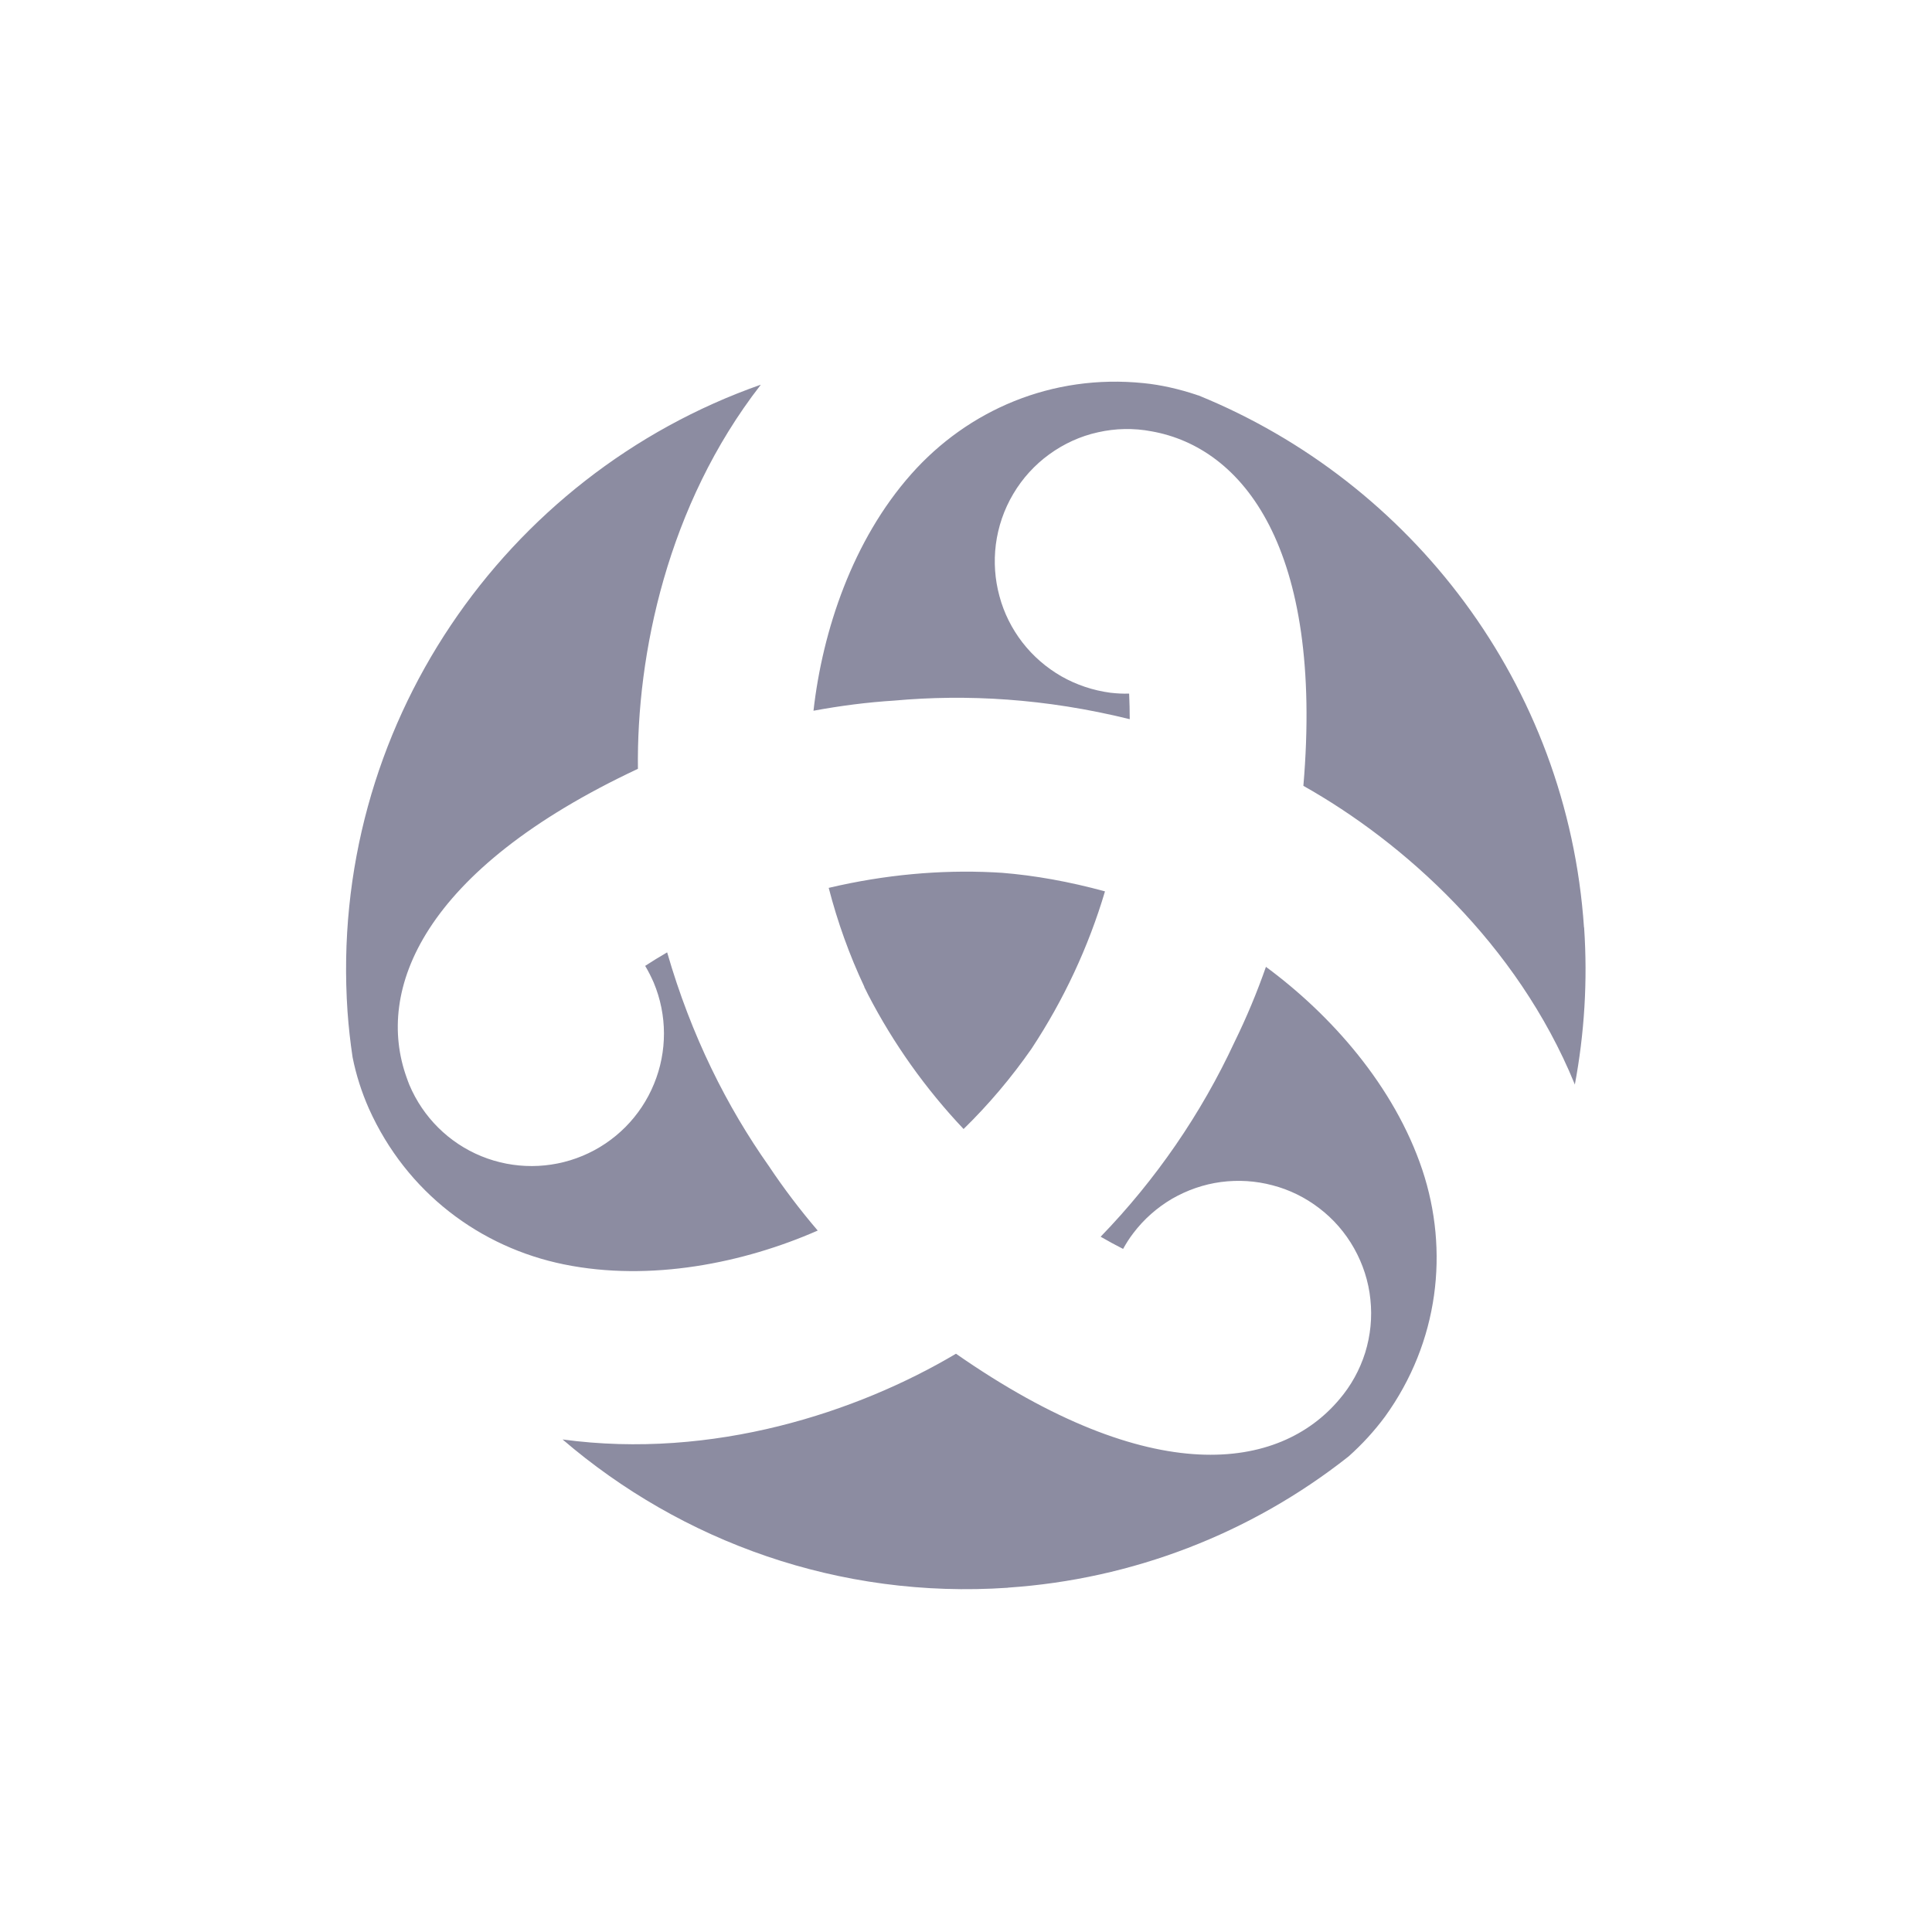 <svg width="16" height="16" viewBox="0 0 16 16" fill="none" xmlns="http://www.w3.org/2000/svg">
<path d="M13.119 7.681C13.149 8.126 13.121 8.562 13.042 8.983C13.042 8.98 13.04 8.978 13.04 8.976C12.563 7.813 11.621 6.973 10.794 6.508C10.962 4.538 10.293 3.706 9.536 3.572C9.389 3.544 9.239 3.547 9.093 3.58C8.947 3.612 8.81 3.675 8.689 3.763C8.569 3.85 8.467 3.962 8.391 4.091C8.315 4.219 8.266 4.362 8.247 4.51C8.229 4.653 8.239 4.798 8.277 4.937C8.314 5.076 8.379 5.206 8.467 5.32C8.555 5.434 8.665 5.529 8.79 5.601C8.915 5.672 9.053 5.718 9.196 5.737C9.249 5.743 9.3 5.746 9.351 5.744C9.354 5.815 9.356 5.885 9.356 5.956C8.656 5.783 8.002 5.748 7.406 5.802C7.182 5.816 6.958 5.845 6.737 5.886C6.812 5.221 7.062 4.473 7.546 3.927C8.015 3.397 8.711 3.095 9.471 3.173C9.615 3.187 9.769 3.223 9.907 3.269C9.914 3.272 9.92 3.274 9.926 3.275C11.685 3.992 12.981 5.662 13.118 7.681H13.119ZM8.543 8.684L8.542 8.686C8.376 8.924 8.188 9.147 7.98 9.35C7.666 9.018 7.399 8.643 7.189 8.237C7.179 8.215 7.168 8.196 7.158 8.175V8.172C7.034 7.909 6.936 7.635 6.863 7.353C7.329 7.243 7.787 7.203 8.224 7.224L8.294 7.228H8.296C8.57 7.25 8.855 7.301 9.151 7.382C9.014 7.843 8.809 8.281 8.544 8.683L8.543 8.684ZM6.3 3.186L6.297 3.191C5.527 4.184 5.271 5.419 5.283 6.367C3.492 7.207 3.107 8.202 3.368 8.925C3.374 8.945 3.383 8.964 3.39 8.984C3.503 9.252 3.717 9.465 3.986 9.575C4.255 9.685 4.557 9.684 4.825 9.572C5.093 9.46 5.306 9.246 5.416 8.977C5.527 8.708 5.526 8.406 5.414 8.138C5.393 8.09 5.37 8.044 5.343 7.999C5.399 7.962 5.46 7.925 5.525 7.887C5.725 8.58 6.021 9.166 6.366 9.655C6.49 9.841 6.625 10.019 6.772 10.191C6.159 10.46 5.386 10.617 4.67 10.471C3.978 10.33 3.368 9.878 3.055 9.181C2.995 9.045 2.949 8.902 2.92 8.756C2.901 8.63 2.887 8.504 2.878 8.377C2.718 6.025 4.177 3.932 6.3 3.186ZM8.347 13.149C6.951 13.244 5.645 12.768 4.659 11.921C5.904 12.09 7.102 11.695 7.917 11.211C9.541 12.342 10.595 12.178 11.091 11.59C11.188 11.477 11.261 11.345 11.306 11.202C11.35 11.059 11.365 10.909 11.349 10.761C11.334 10.612 11.287 10.468 11.214 10.338C11.141 10.208 11.042 10.094 10.923 10.004C10.808 9.916 10.677 9.852 10.538 9.816C10.399 9.779 10.254 9.77 10.111 9.789C9.968 9.808 9.831 9.856 9.706 9.928C9.582 10.001 9.473 10.097 9.386 10.212C9.354 10.253 9.326 10.298 9.301 10.343C9.242 10.313 9.179 10.279 9.115 10.242C9.572 9.77 9.947 9.225 10.224 8.629C10.323 8.427 10.41 8.219 10.484 8.007C11.024 8.405 11.547 8.995 11.779 9.688C12.002 10.357 11.917 11.113 11.47 11.732C11.381 11.852 11.28 11.962 11.169 12.061L11.164 12.065C10.356 12.702 9.375 13.079 8.349 13.148L8.347 13.149Z" fill="#8C8CA1"/>
</svg>

